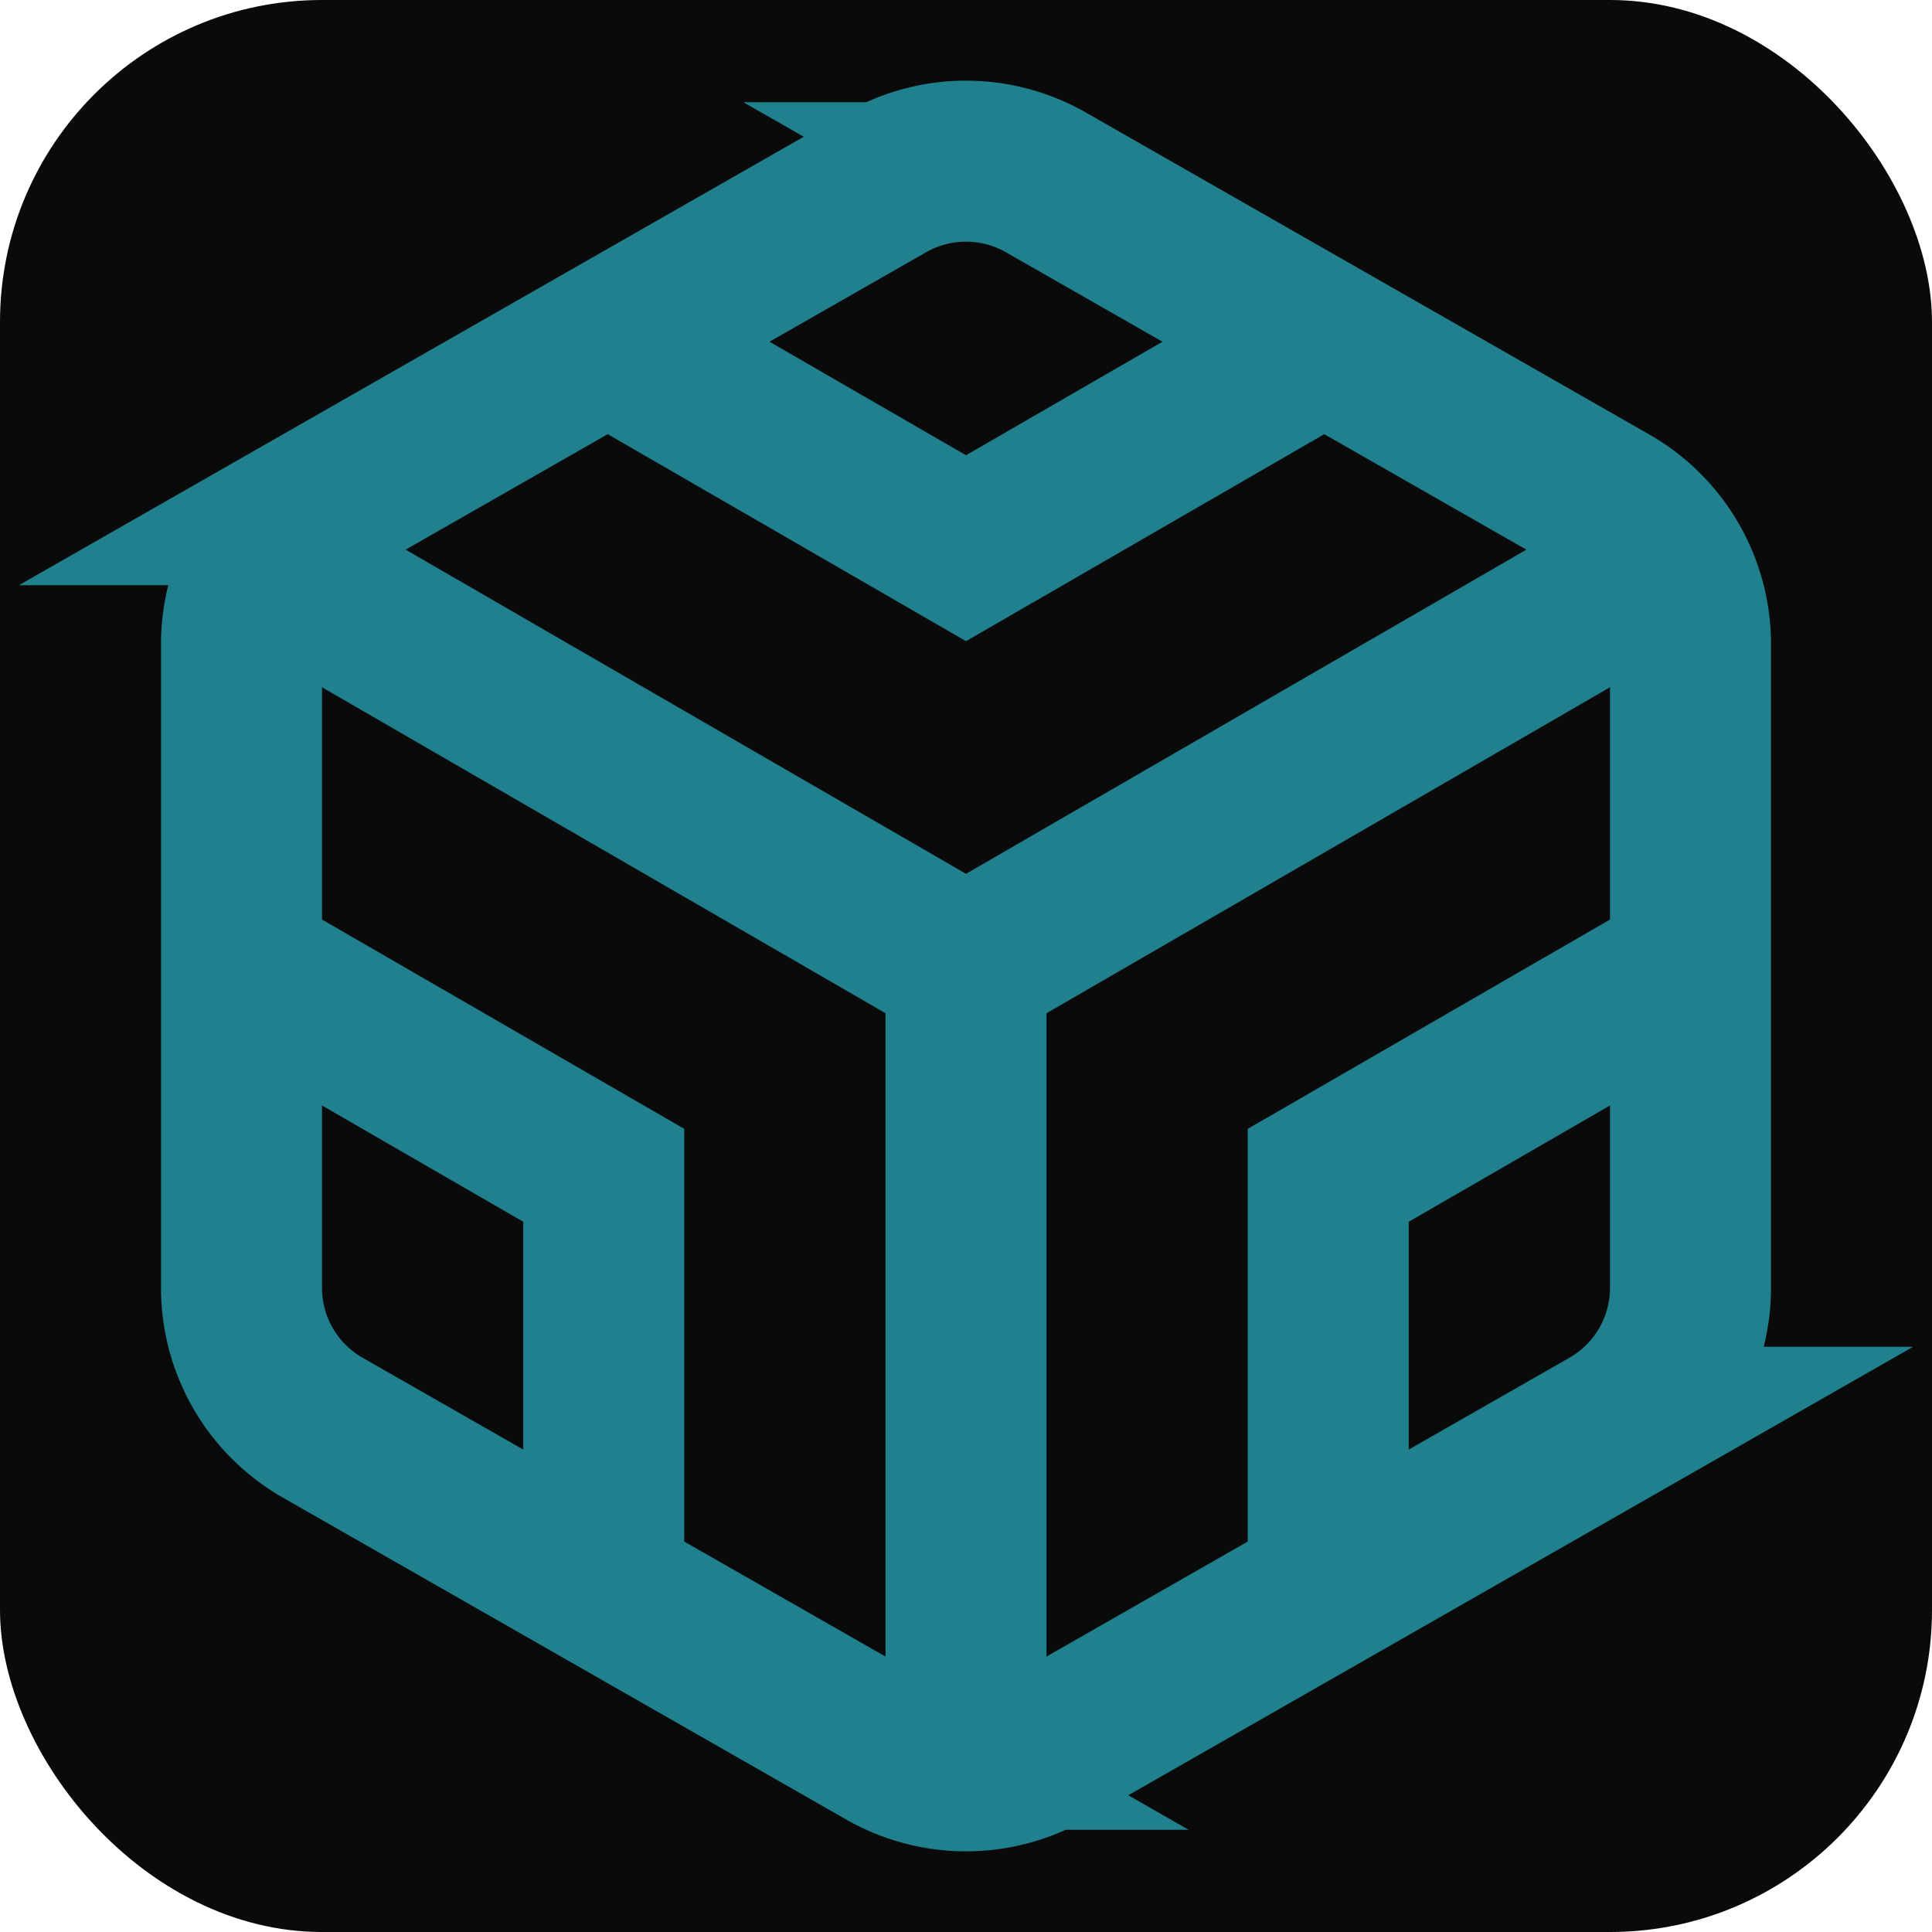 <svg xmlns="http://www.w3.org/2000/svg" version="1.1" xmlns:xlink="http://www.w3.org/1999/xlink" width="24" height="24"><svg xmlns="http://www.w3.org/2000/svg" viewBox="0 0 24 24">
  <rect width="24" height="24" fill="#0a0a0a" rx="4"></rect>
  <path d="M21 16V8a2 2 0 0 0-1-1.73l-7-4a2 2 0 0 0-2 0l-7 4A2 2 0 0 0 3 8v8a2 2 0 0 0 1 1.73l7 4a2 2 0 0 0 2 0l7-4A2 2 0 0 0 21 16z" fill="none" stroke="#20808d" stroke-width="2"></path>
  <polyline points="7.5 4.21 12 6.81 16.5 4.21" stroke="#20808d" stroke-width="2" fill="none"></polyline>
  <polyline points="7.5 19.79 7.5 14.6 3 12" stroke="#20808d" stroke-width="2" fill="none"></polyline>
  <polyline points="21 12 16.5 14.6 16.5 19.79" stroke="#20808d" stroke-width="2" fill="none"></polyline>
  <polyline points="3.27 6.96 12 12.01 20.73 6.96" stroke="#20808d" stroke-width="2" fill="none"></polyline>
  <line x1="12" y1="22.08" x2="12" y2="12" stroke="#20808d" stroke-width="2"></line>
</svg><style>@media (prefers-color-scheme: light) { :root { filter: none; } }
@media (prefers-color-scheme: dark) { :root { filter: none; } }
</style></svg>